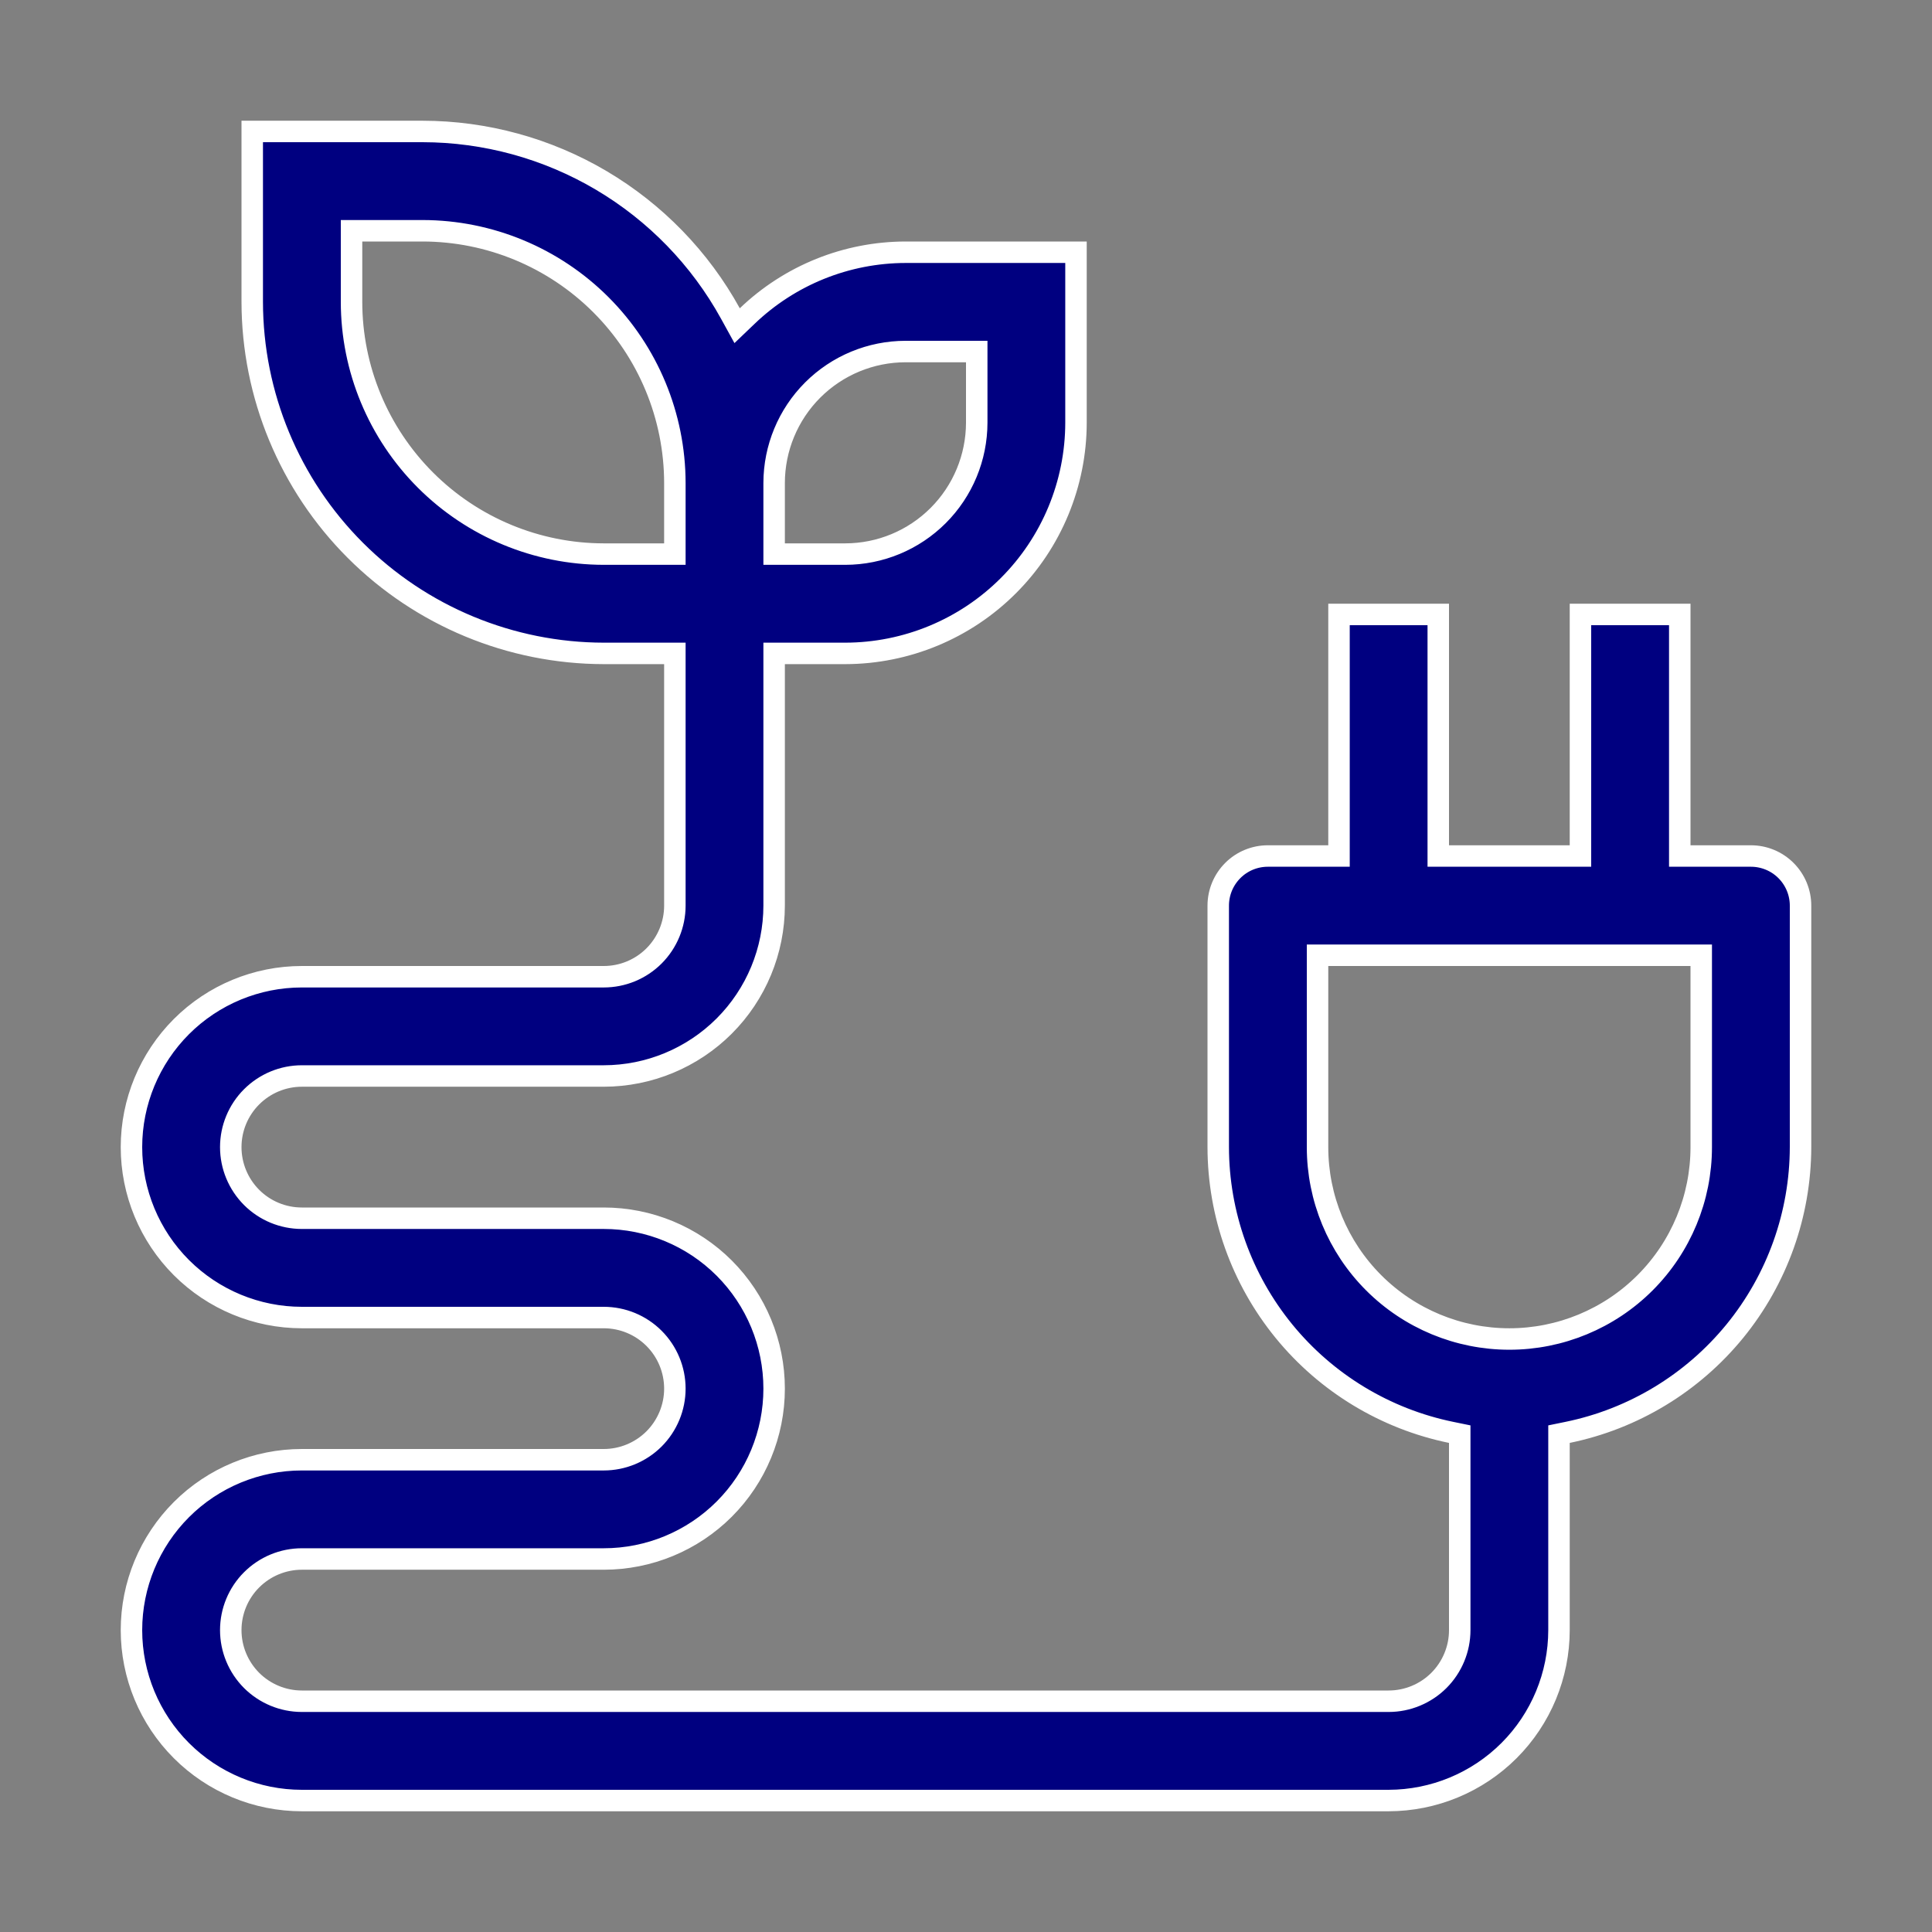 <svg width="45" height="45" viewBox="0 0 45 45" fill="none" xmlns="http://www.w3.org/2000/svg">
<rect x="0" y="0" width="45" height="45" fill="#808080" stroke="none"/>
<path d="M39.125 19.688V19.938H39.375H40.781C41.088 19.938 41.382 20.059 41.599 20.276C41.816 20.493 41.938 20.787 41.938 21.094V26.718C41.935 28.281 41.395 29.795 40.407 31.006C39.418 32.216 38.043 33.049 36.512 33.363L36.312 33.404V33.608V37.968C36.311 39.021 35.893 40.03 35.149 40.774C34.405 41.518 33.396 41.936 32.343 41.938H7.031C5.979 41.938 4.969 41.519 4.225 40.775C3.481 40.031 3.062 39.021 3.062 37.969C3.062 36.916 3.481 35.907 4.225 35.162C4.969 34.418 5.979 34 7.031 34H14.062C14.502 34 14.923 33.825 15.234 33.515C15.544 33.204 15.719 32.783 15.719 32.344C15.719 31.904 15.544 31.483 15.234 31.173C14.923 30.862 14.502 30.688 14.062 30.688H7.031C5.979 30.688 4.969 30.269 4.225 29.525C3.481 28.781 3.062 27.771 3.062 26.719C3.062 25.666 3.481 24.657 4.225 23.912C4.969 23.168 5.979 22.75 7.031 22.75H14.062C14.502 22.75 14.923 22.576 15.234 22.265C15.544 21.954 15.719 21.533 15.719 21.094V15.469V15.219H15.469H14.063C11.892 15.216 9.811 14.353 8.276 12.818C6.741 11.283 5.878 9.202 5.875 7.031C5.875 7.031 5.875 7.031 5.875 7.031L5.875 3.062H9.844C11.308 3.064 12.746 3.458 14.006 4.203C15.267 4.949 16.305 6.018 17.012 7.301L17.169 7.586L17.404 7.361C18.397 6.409 19.718 5.877 21.094 5.875C21.094 5.875 21.094 5.875 21.094 5.875L25.062 5.875V9.843C25.061 11.268 24.494 12.635 23.486 13.642C22.479 14.65 21.112 15.217 19.687 15.219H18.281H18.031V15.469V21.093C18.03 22.146 17.612 23.155 16.868 23.899C16.123 24.643 15.115 25.061 14.062 25.062H7.031C6.592 25.062 6.171 25.237 5.86 25.548C5.55 25.858 5.375 26.279 5.375 26.719C5.375 27.158 5.55 27.579 5.86 27.89C6.171 28.201 6.592 28.375 7.031 28.375H14.062C15.115 28.375 16.125 28.793 16.869 29.537C17.613 30.282 18.031 31.291 18.031 32.344C18.031 33.396 17.613 34.406 16.869 35.15C16.125 35.894 15.115 36.312 14.062 36.312H7.031C6.592 36.312 6.171 36.487 5.86 36.798C5.55 37.108 5.375 37.529 5.375 37.969C5.375 38.408 5.55 38.829 5.86 39.14C6.171 39.45 6.592 39.625 7.031 39.625H32.344C32.783 39.625 33.204 39.45 33.515 39.14C33.825 38.829 34 38.408 34 37.969V33.608V33.404L33.8 33.363C32.27 33.049 30.894 32.216 29.906 31.006C28.918 29.795 28.377 28.281 28.375 26.718V21.094C28.375 20.787 28.497 20.493 28.714 20.276C28.93 20.059 29.225 19.938 29.531 19.938H30.938H31.188V19.688V14.312H33.5V19.688V19.938H33.75H36.562H36.812V19.688V14.312H39.125V19.688ZM18.031 11.25V11.25V12.656V12.906H18.281H19.688H19.688C20.5 12.905 21.278 12.582 21.852 12.008C22.426 11.434 22.749 10.656 22.75 9.844V9.844V8.438V8.188H22.5H21.094H21.093C20.282 8.188 19.503 8.511 18.929 9.085C18.355 9.659 18.032 10.438 18.031 11.25ZM14.062 12.906H14.062H15.469H15.719V12.656V11.25V11.25C15.717 9.692 15.097 8.199 13.996 7.098C12.895 5.997 11.402 5.377 9.844 5.375H9.844H8.438H8.188V5.625V7.031V7.032C8.189 8.589 8.809 10.082 9.91 11.183C11.012 12.285 12.505 12.904 14.062 12.906ZM30.938 22.25H30.688V22.5V26.719C30.688 27.904 31.158 29.041 31.996 29.879C32.834 30.717 33.971 31.188 35.156 31.188C36.341 31.188 37.478 30.717 38.316 29.879C39.154 29.041 39.625 27.904 39.625 26.719V22.5V22.25H39.375H30.938Z" fill="#000080" stroke="white" stroke-width="0.5"/>
</svg>
